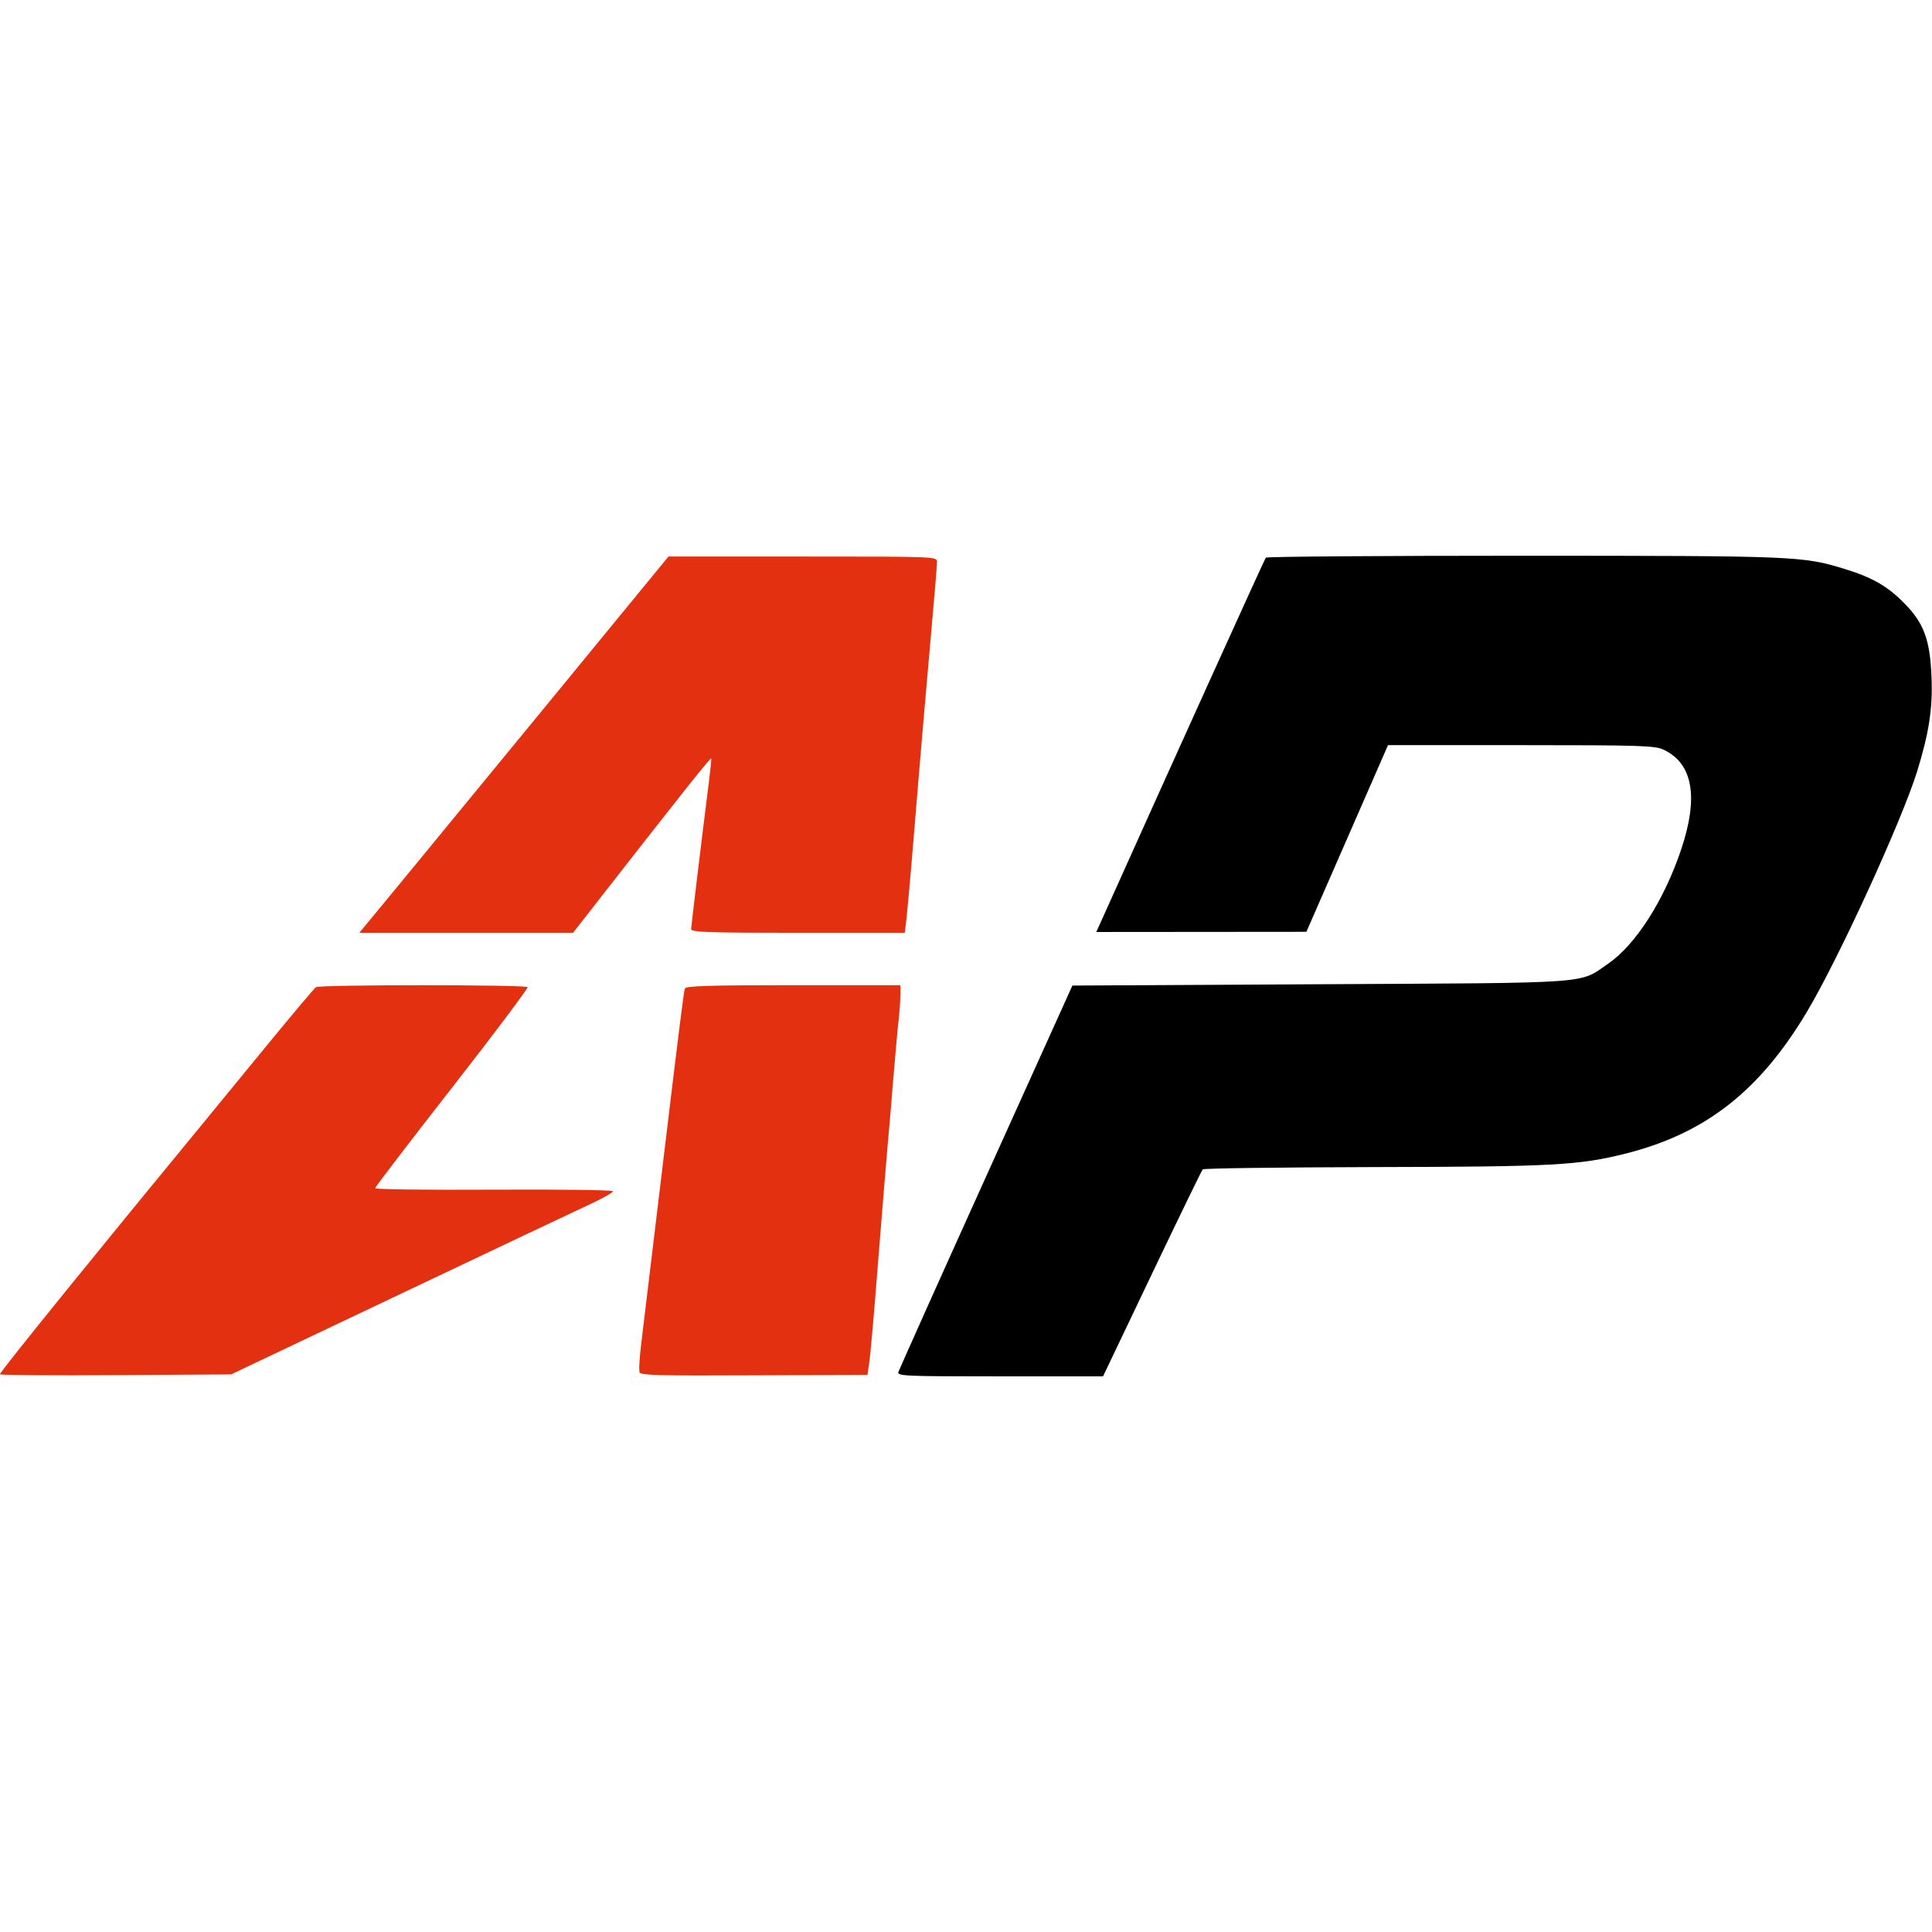 <svg xmlns="http://www.w3.org/2000/svg" viewBox="0 0 16 16">
  <path d="m -230.004,49.433 c -0.008,-0.011 0.884,-1.11 1.662,-2.054 0.044,-0.053 0.271,-0.33 0.505,-0.616 0.234,-0.286 0.437,-0.527 0.45,-0.535 0.034,-0.021 1.739,-0.021 1.753,1.63e-4 0.004,0.009 -0.276,0.384 -0.626,0.832 -0.35,0.448 -0.637,0.823 -0.637,0.833 0,0.01 0.443,0.015 0.985,0.012 0.555,-0.003 0.985,0.003 0.985,0.013 0,0.011 -0.085,0.058 -0.189,0.107 -0.104,0.048 -0.816,0.385 -1.582,0.749 l -1.392,0.661 -0.952,0.006 c -0.524,0.004 -0.956,3.29e-4 -0.961,-0.007 z m 5.297,-0.017 c -0.008,-0.017 4e-5,-0.129 0.015,-0.249 0.039,-0.325 0.102,-0.844 0.176,-1.462 0.146,-1.216 0.175,-1.44 0.184,-1.466 0.008,-0.021 0.206,-0.027 0.897,-0.027 h 0.888 v 0.075 c 0,0.041 -0.008,0.17 -0.023,0.287 -0.011,0.117 -0.03,0.343 -0.044,0.504 -0.011,0.161 -0.034,0.394 -0.044,0.519 -0.011,0.125 -0.045,0.544 -0.076,0.931 -0.03,0.387 -0.062,0.75 -0.071,0.807 l -0.015,0.104 -0.939,0.004 c -0.796,0.004 -0.941,-3.97e-4 -0.951,-0.026 z m -1.969,-4.065 c 0.193,-0.235 0.531,-0.647 0.751,-0.914 0.22,-0.268 0.469,-0.57 0.553,-0.673 0.084,-0.102 0.322,-0.392 0.528,-0.644 l 0.376,-0.458 h 1.112 c 1.105,0 1.112,2.57e-4 1.112,0.044 0,0.024 -0.019,0.26 -0.043,0.525 -0.023,0.264 -0.058,0.656 -0.076,0.87 -0.019,0.214 -0.052,0.623 -0.076,0.909 -0.023,0.286 -0.05,0.575 -0.057,0.644 l -0.015,0.124 h -0.884 c -0.739,0 -0.885,-0.005 -0.885,-0.03 0,-0.025 0.076,-0.656 0.15,-1.246 0.011,-0.089 0.019,-0.165 0.015,-0.168 -0.008,-0.006 -0.321,0.391 -0.877,1.103 l -0.266,0.341 h -0.885 -0.885 z" style="fill:#e33011" transform="translate(230.004 -38.053)"/>
  <path d="m -222.562,49.411 c 0.008,-0.022 0.333,-0.75 0.726,-1.618 l 0.713,-1.578 2.051,-0.011 c 2.297,-0.012 2.139,-7.48e-4 2.387,-0.171 0.227,-0.156 0.463,-0.525 0.604,-0.946 0.146,-0.435 0.096,-0.712 -0.147,-0.826 -0.071,-0.033 -0.187,-0.037 -1.18,-0.037 l -1.101,-1.66e-4 -0.338,0.773 -0.338,0.773 -0.87,7.48e-4 -0.87,7.22e-4 0.061,-0.135 c 0.573,-1.276 1.332,-2.952 1.343,-2.965 0.008,-0.009 0.968,-0.016 2.134,-0.016 2.267,6.54e-4 2.312,0.003 2.661,0.11 0.225,0.069 0.351,0.141 0.486,0.277 0.169,0.169 0.22,0.306 0.232,0.621 0.011,0.261 -0.023,0.466 -0.119,0.778 -0.13,0.415 -0.646,1.541 -0.908,1.983 -0.391,0.659 -0.841,1.013 -1.498,1.18 -0.394,0.1 -0.604,0.111 -2.101,0.114 -0.767,0.002 -1.402,0.01 -1.41,0.019 -0.008,0.009 -0.197,0.398 -0.42,0.865 l -0.405,0.849 h -0.853 c -0.819,0 -0.853,-0.002 -0.841,-0.04 z" style="fill:currentColor" transform="translate(230.004 -38.053)"/>
</svg>